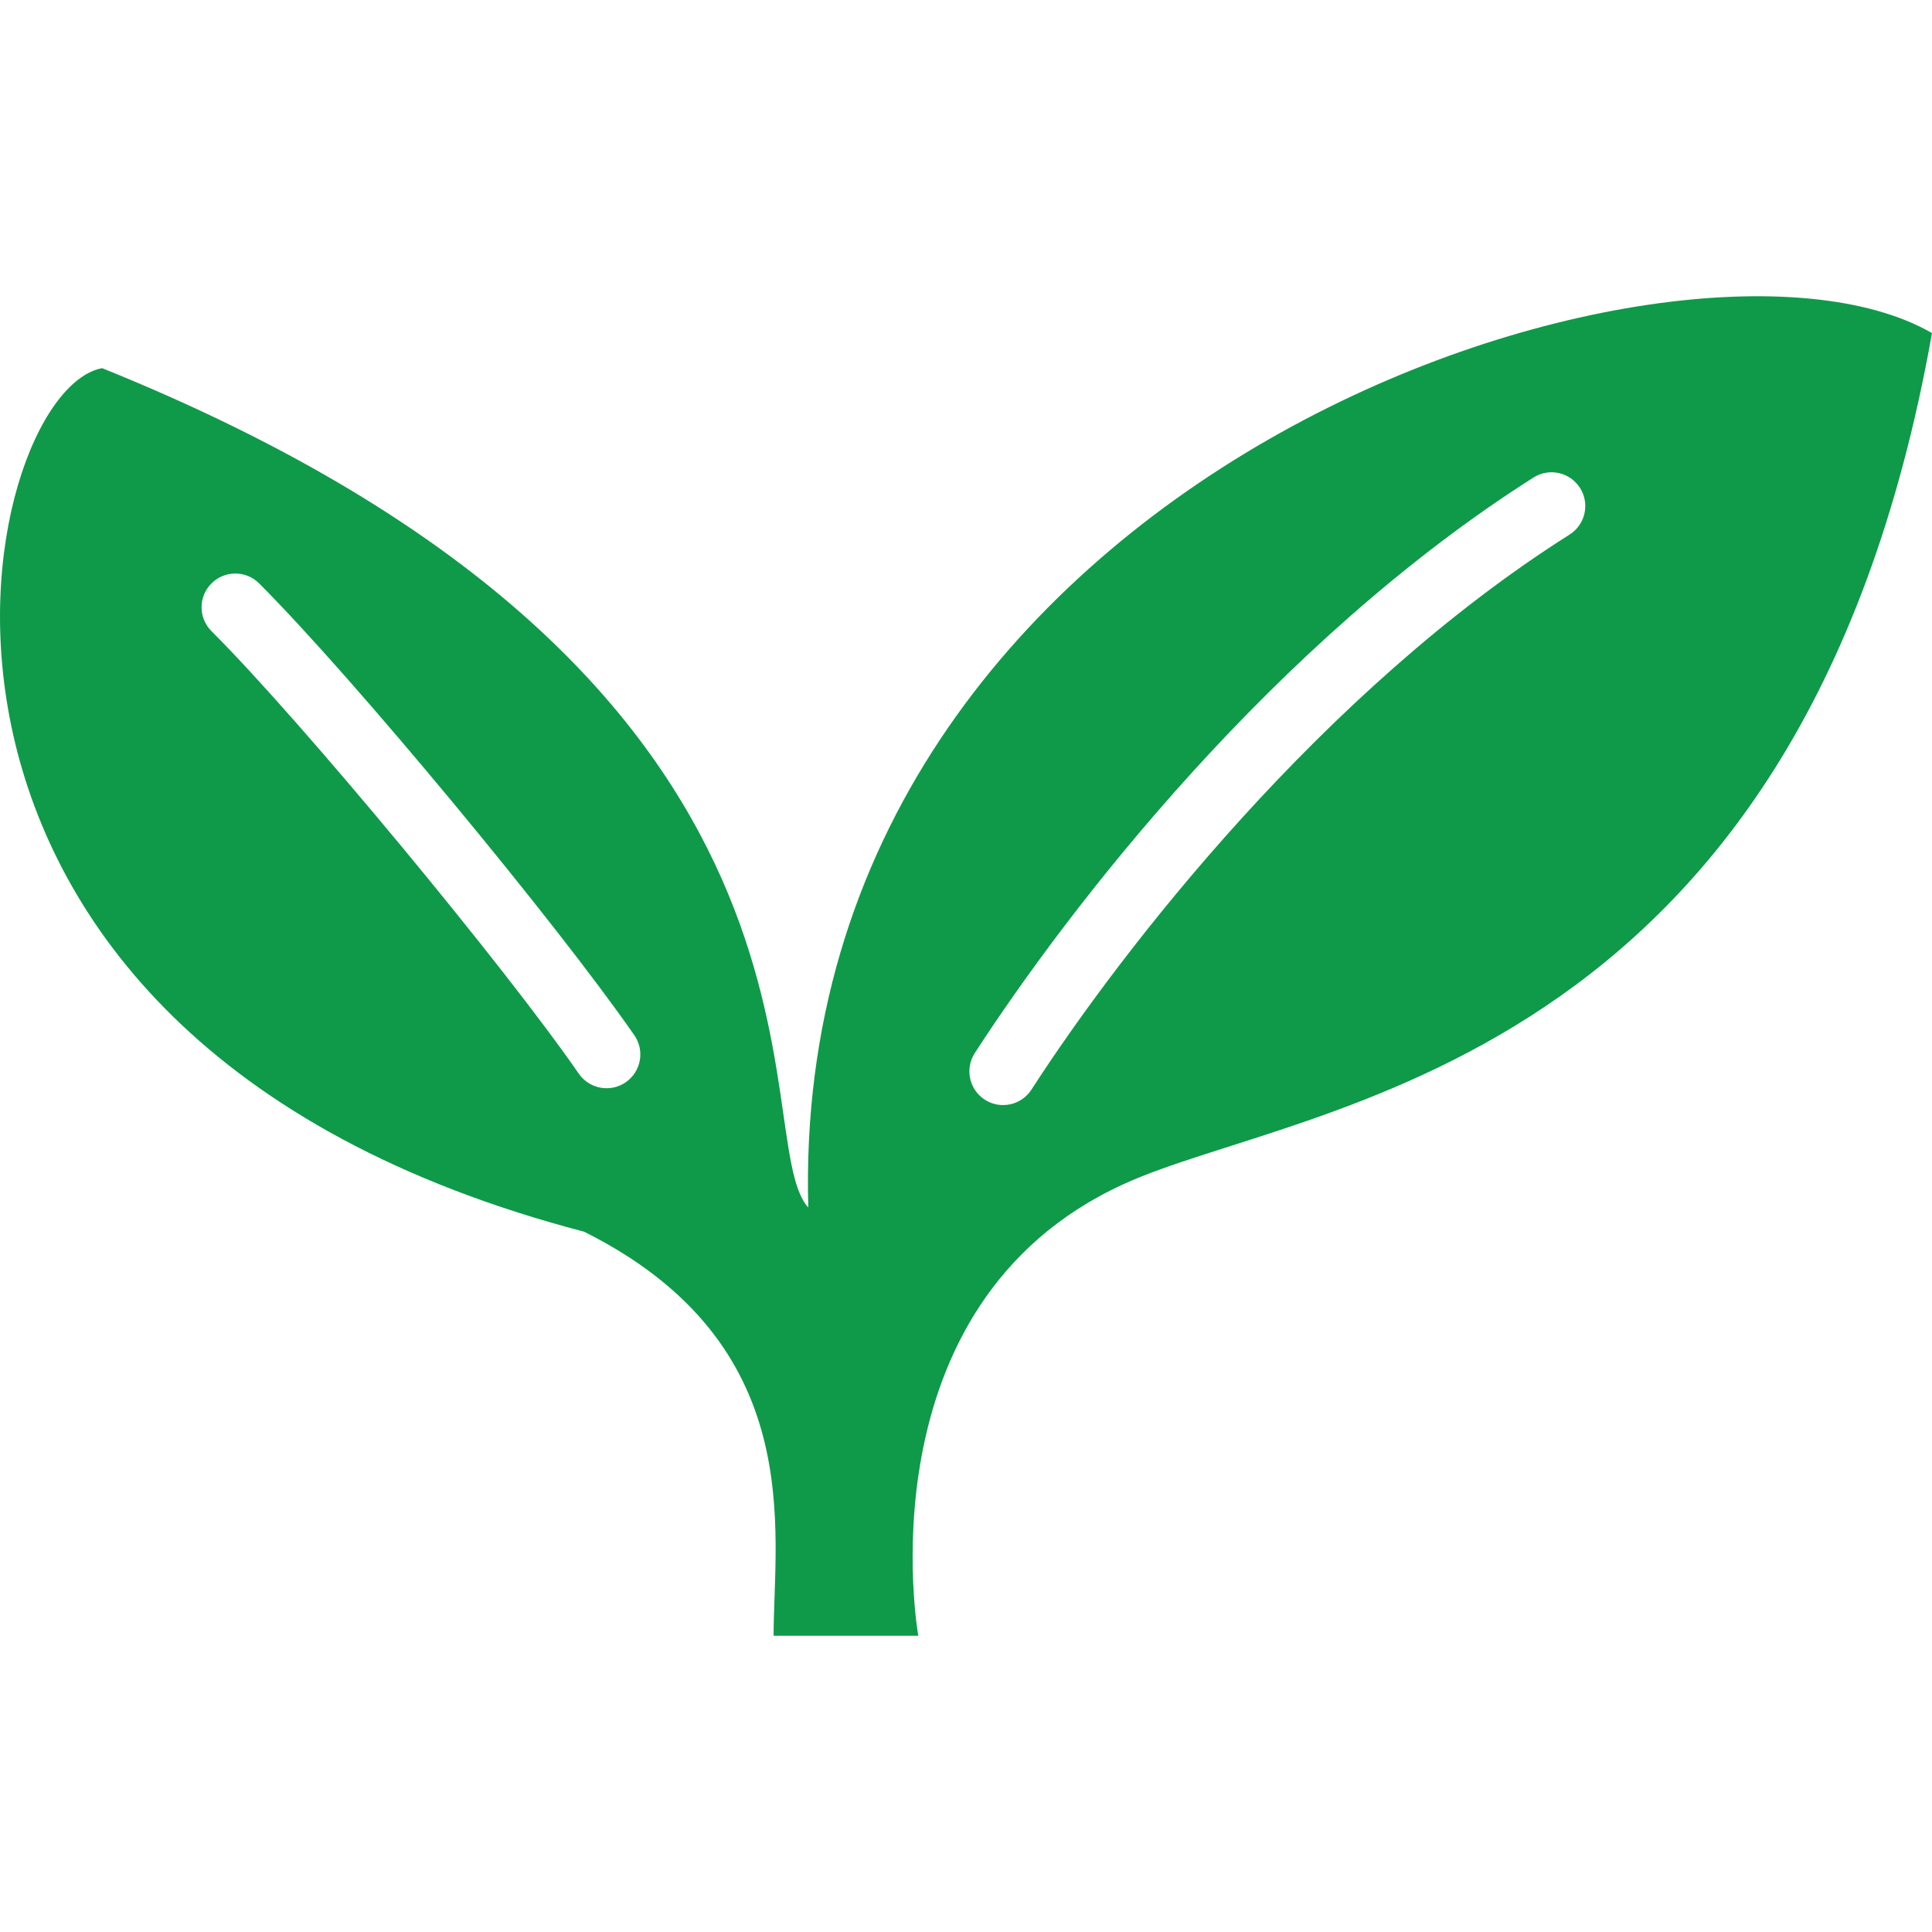 <?xml version="1.0" encoding="utf-8"?>

<!DOCTYPE svg PUBLIC "-//W3C//DTD SVG 1.1//EN" "http://www.w3.org/Graphics/SVG/1.1/DTD/svg11.dtd">
<!-- Uploaded to: SVG Repo, www.svgrepo.com, Generator: SVG Repo Mixer Tools -->
<svg version="1.1" id="_x32_" xmlns="http://www.w3.org/2000/svg" xmlns:xlink="http://www.w3.org/1999/xlink" 
	 width="800px" height="800px" viewBox="0 0 512 512"  xml:space="preserve">
<style type="text/css">
<![CDATA[
	.st0{fill:#0F9A49;}
]]>
</style>
<g>
	<path class="st0" d="M214.2,319.991L214.2,319.991L214.2,319.991C197.34,301.585,232.293,180.319,27.075,97.569
		c-33.75,6.125-71.688,176.672,127.719,228.844c59.609,29.797,50.219,79.469,50.219,107.078h38.344
		c0,0-15.688-87.578,54.375-119.672c47.672-21.828,179.328-28.828,214.265-225.547C445.387,49.757,208.825,124.835,214.2,319.991z
		 M165.84,286.804c-4.063,2.813-9.641,1.797-12.453-2.266c-19.516-28.266-73.484-93.484-97.344-117.281
		c-3.5-3.484-3.5-9.156,0-12.641c3.484-3.5,9.156-3.5,12.641,0c25.344,25.391,78.688,89.859,99.422,119.734
		C170.918,278.413,169.903,283.991,165.84,286.804z M415.965,141.663c-65.25,41.234-118.578,109.844-142.625,147.109
		c-2.672,4.141-8.219,5.328-12.359,2.656c-4.141-2.688-5.328-8.219-2.641-12.375c25.141-38.766,79.141-108.766,148.047-152.5
		c4.172-2.656,9.688-1.406,12.344,2.766C421.372,133.491,420.137,139.007,415.965,141.663z"/>
</g>
</svg>